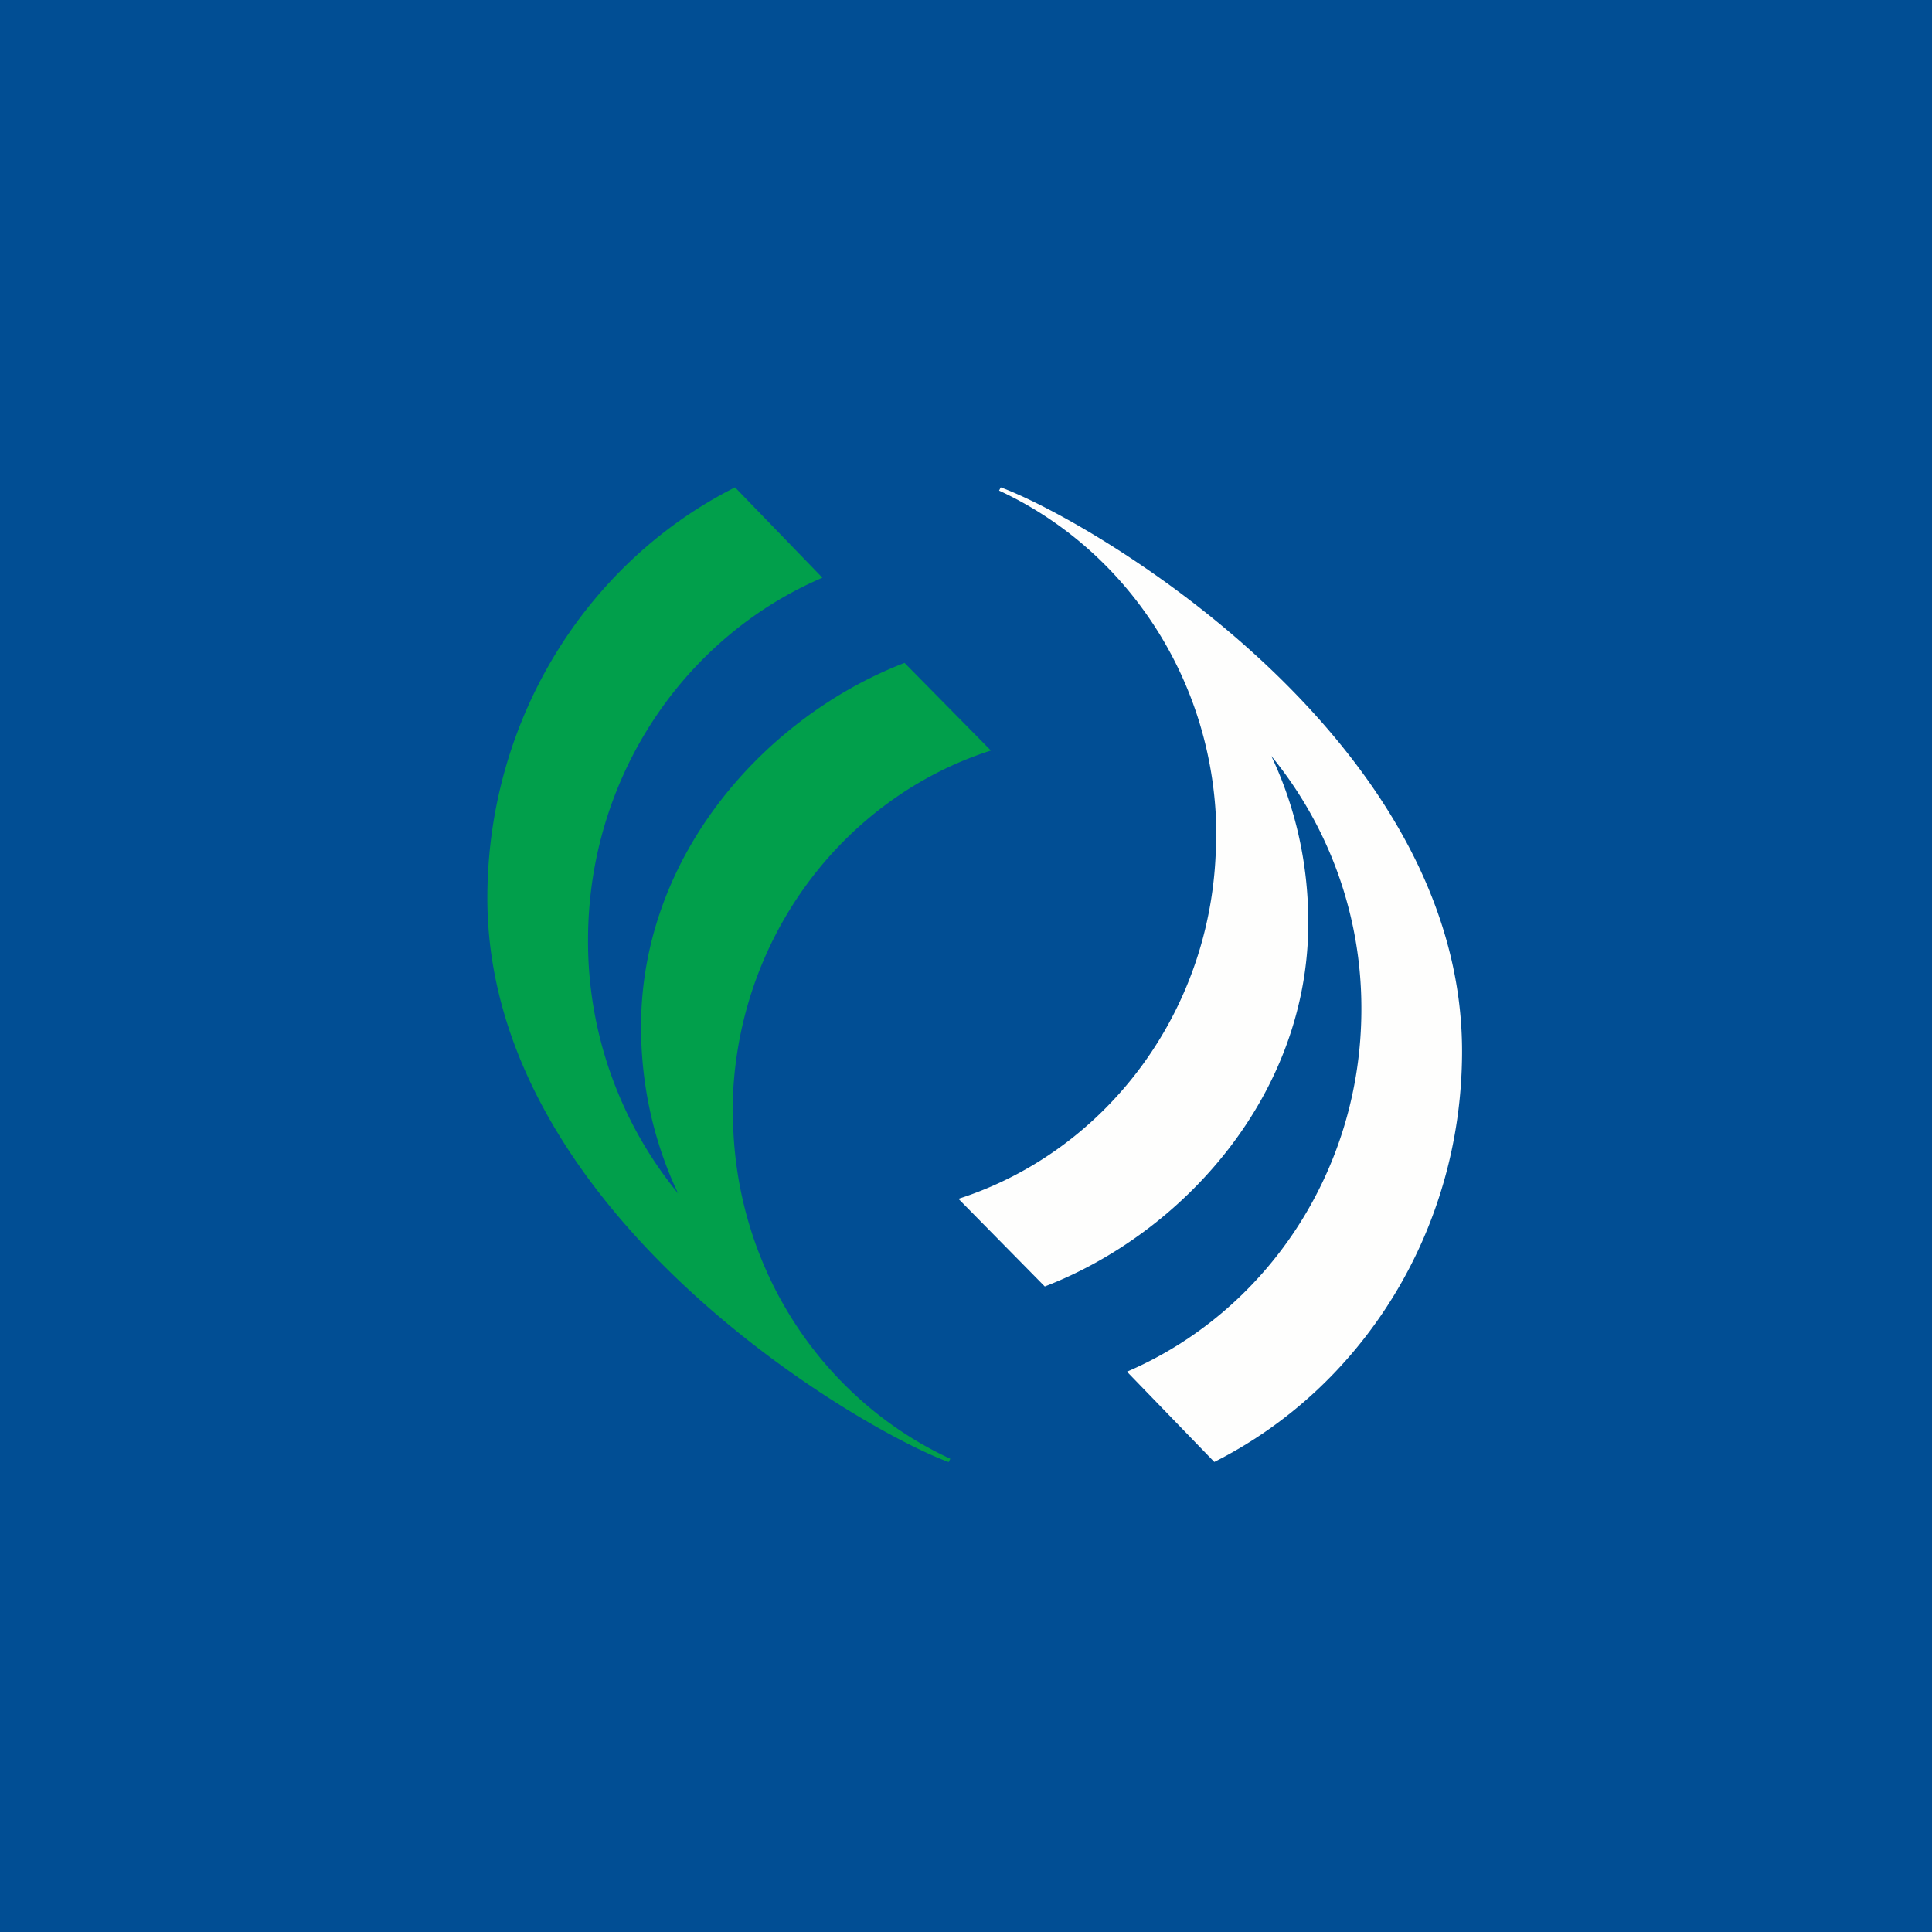 <?xml version="1.0" encoding="UTF-8"?>
<!-- generated by Finnhub -->
<svg viewBox="0 0 55.5 55.5" xmlns="http://www.w3.org/2000/svg">
<path d="M 0,0 H 55.5 V 55.5 H 0 Z" fill="rgb(1, 78, 148)"/>
<path d="M 21.045,31.945 C 21.055,27.073 24.172,22.938 28.465,21.56 L 25.985,19.043 C 22.013,20.573 18.415,24.546 18.415,29.493 C 18.415,31.209 18.795,32.84 19.479,34.283 A 11.43,11.43 0 0,1 16.892,27.011 C 16.892,22.315 19.672,18.289 23.625,16.596 L 21.115,14 C 16.903,16.123 14.019,20.6 14,25.755 C 13.965,34.784 24.613,41.028 27.252,42 L 27.3,41.906 C 23.62,40.205 21.055,36.392 21.055,31.959 Z" fill="rgb(1, 159, 75)"/>
<path d="M 34.933,24.025 C 34.943,28.925 31.827,33.06 27.533,34.438 L 30.013,36.956 C 33.986,35.425 37.583,31.452 37.583,26.506 C 37.583,24.79 37.205,23.159 36.52,21.716 A 11.43,11.43 0 0,1 39.108,28.988 C 39.108,33.684 36.327,37.709 32.374,39.404 L 34.883,41.997 C 39.098,39.877 41.981,35.401 42,30.244 C 42.033,21.216 31.385,14.973 28.748,14 L 28.7,14.093 C 32.379,15.794 34.943,19.607 34.943,24.039 Z" fill="rgb(254, 254, 253)"/>
</svg>
